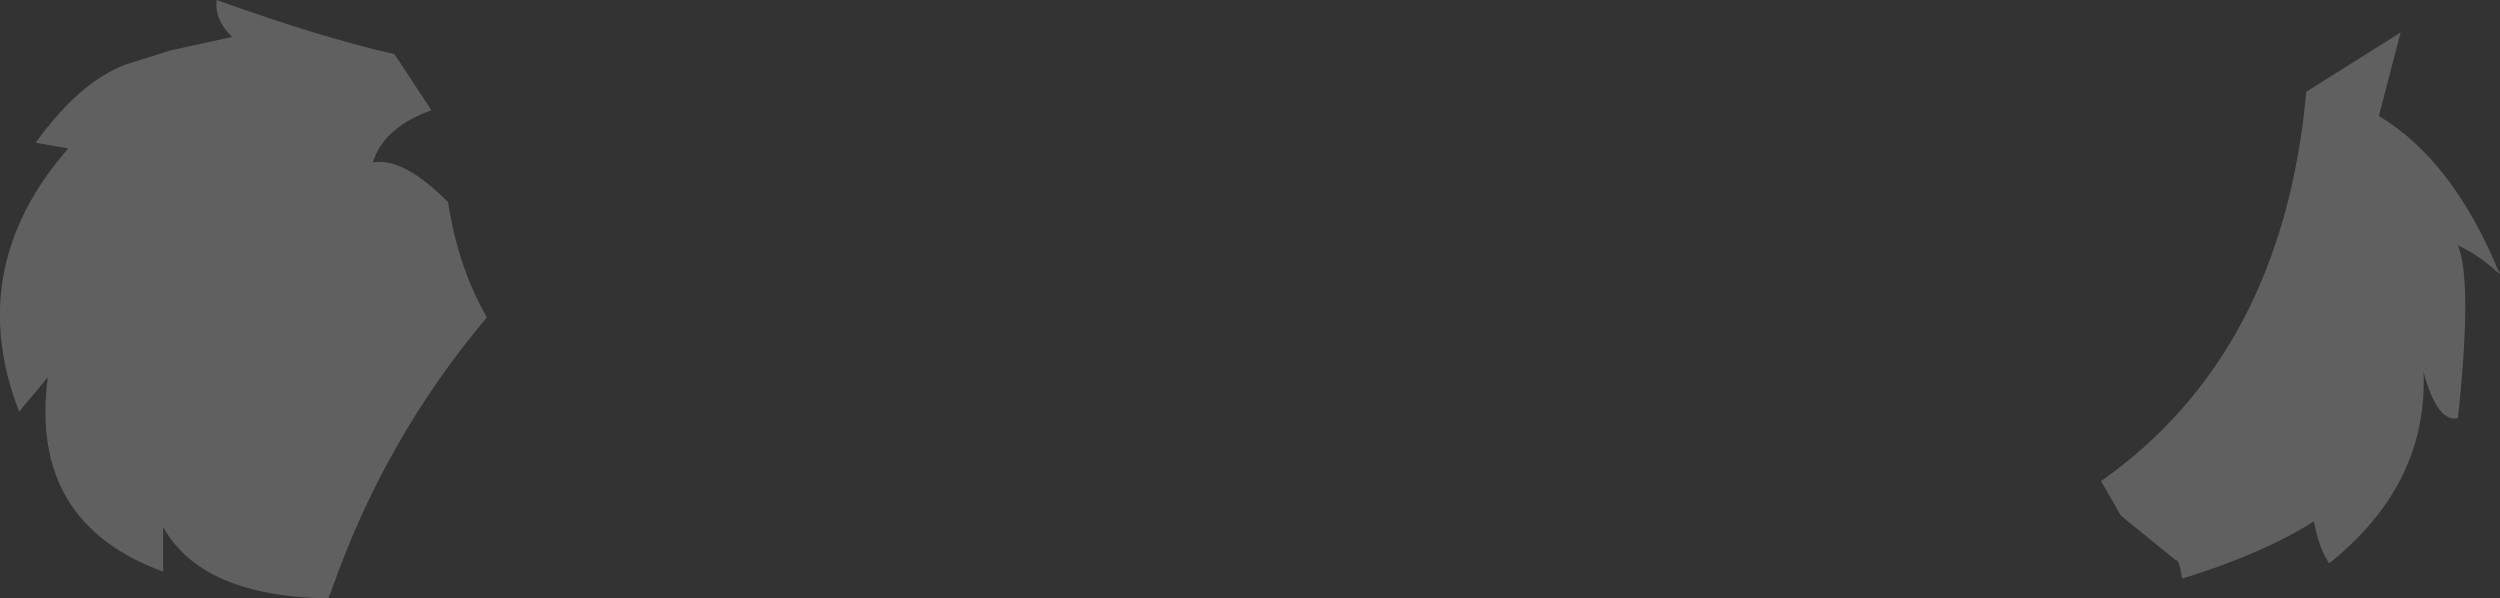 <?xml version="1.0" encoding="UTF-8" standalone="no"?>
<svg xmlns:xlink="http://www.w3.org/1999/xlink" height="46.95px" width="196.15px" xmlns="http://www.w3.org/2000/svg">
  <rect width="100%" height="100%" fill="#333333" stroke="none"/>
  <g transform="matrix(1.0, 0.0, 0.0, 1.0, 93.7, 54.05)">
    <path d="M-83.8 -49.0 L-80.3 -50.1 -75.5 -51.15 Q-76.9 -52.55 -76.7 -54.05 -68.5 -51.1 -62.75 -49.8 L-59.85 -45.4 Q-63.6 -44.05 -64.45 -41.3 -62.1 -41.75 -58.55 -38.2 -57.75 -33.05 -55.5 -29.15 -63.55 -19.6 -67.7 -7.7 L-67.95 -7.1 Q-77.85 -7.25 -80.9 -12.7 L-80.9 -9.2 Q-91.45 -13.05 -89.95 -24.45 L-92.2 -21.75 Q-96.55 -33.0 -88.35 -42.4 L-90.9 -42.85 Q-87.45 -47.65 -83.8 -49.0 M71.15 -16.3 Q85.4 -26.35 87.25 -46.85 L94.65 -51.5 92.95 -44.95 Q98.8 -41.45 102.45 -32.5 100.95 -33.95 99.15 -34.8 100.3 -32.0 99.15 -21.25 97.55 -20.85 96.45 -24.85 96.8 -16.05 89.05 -9.85 88.25 -11.0 87.85 -13.15 83.85 -10.6 77.5 -8.65 77.3 -10.2 77.0 -10.1 L72.7 -13.6 71.15 -16.3" fill="#ffffff" fill-opacity="0.22" fill-rule="evenodd" stroke="none"/>
  </g>
</svg>
